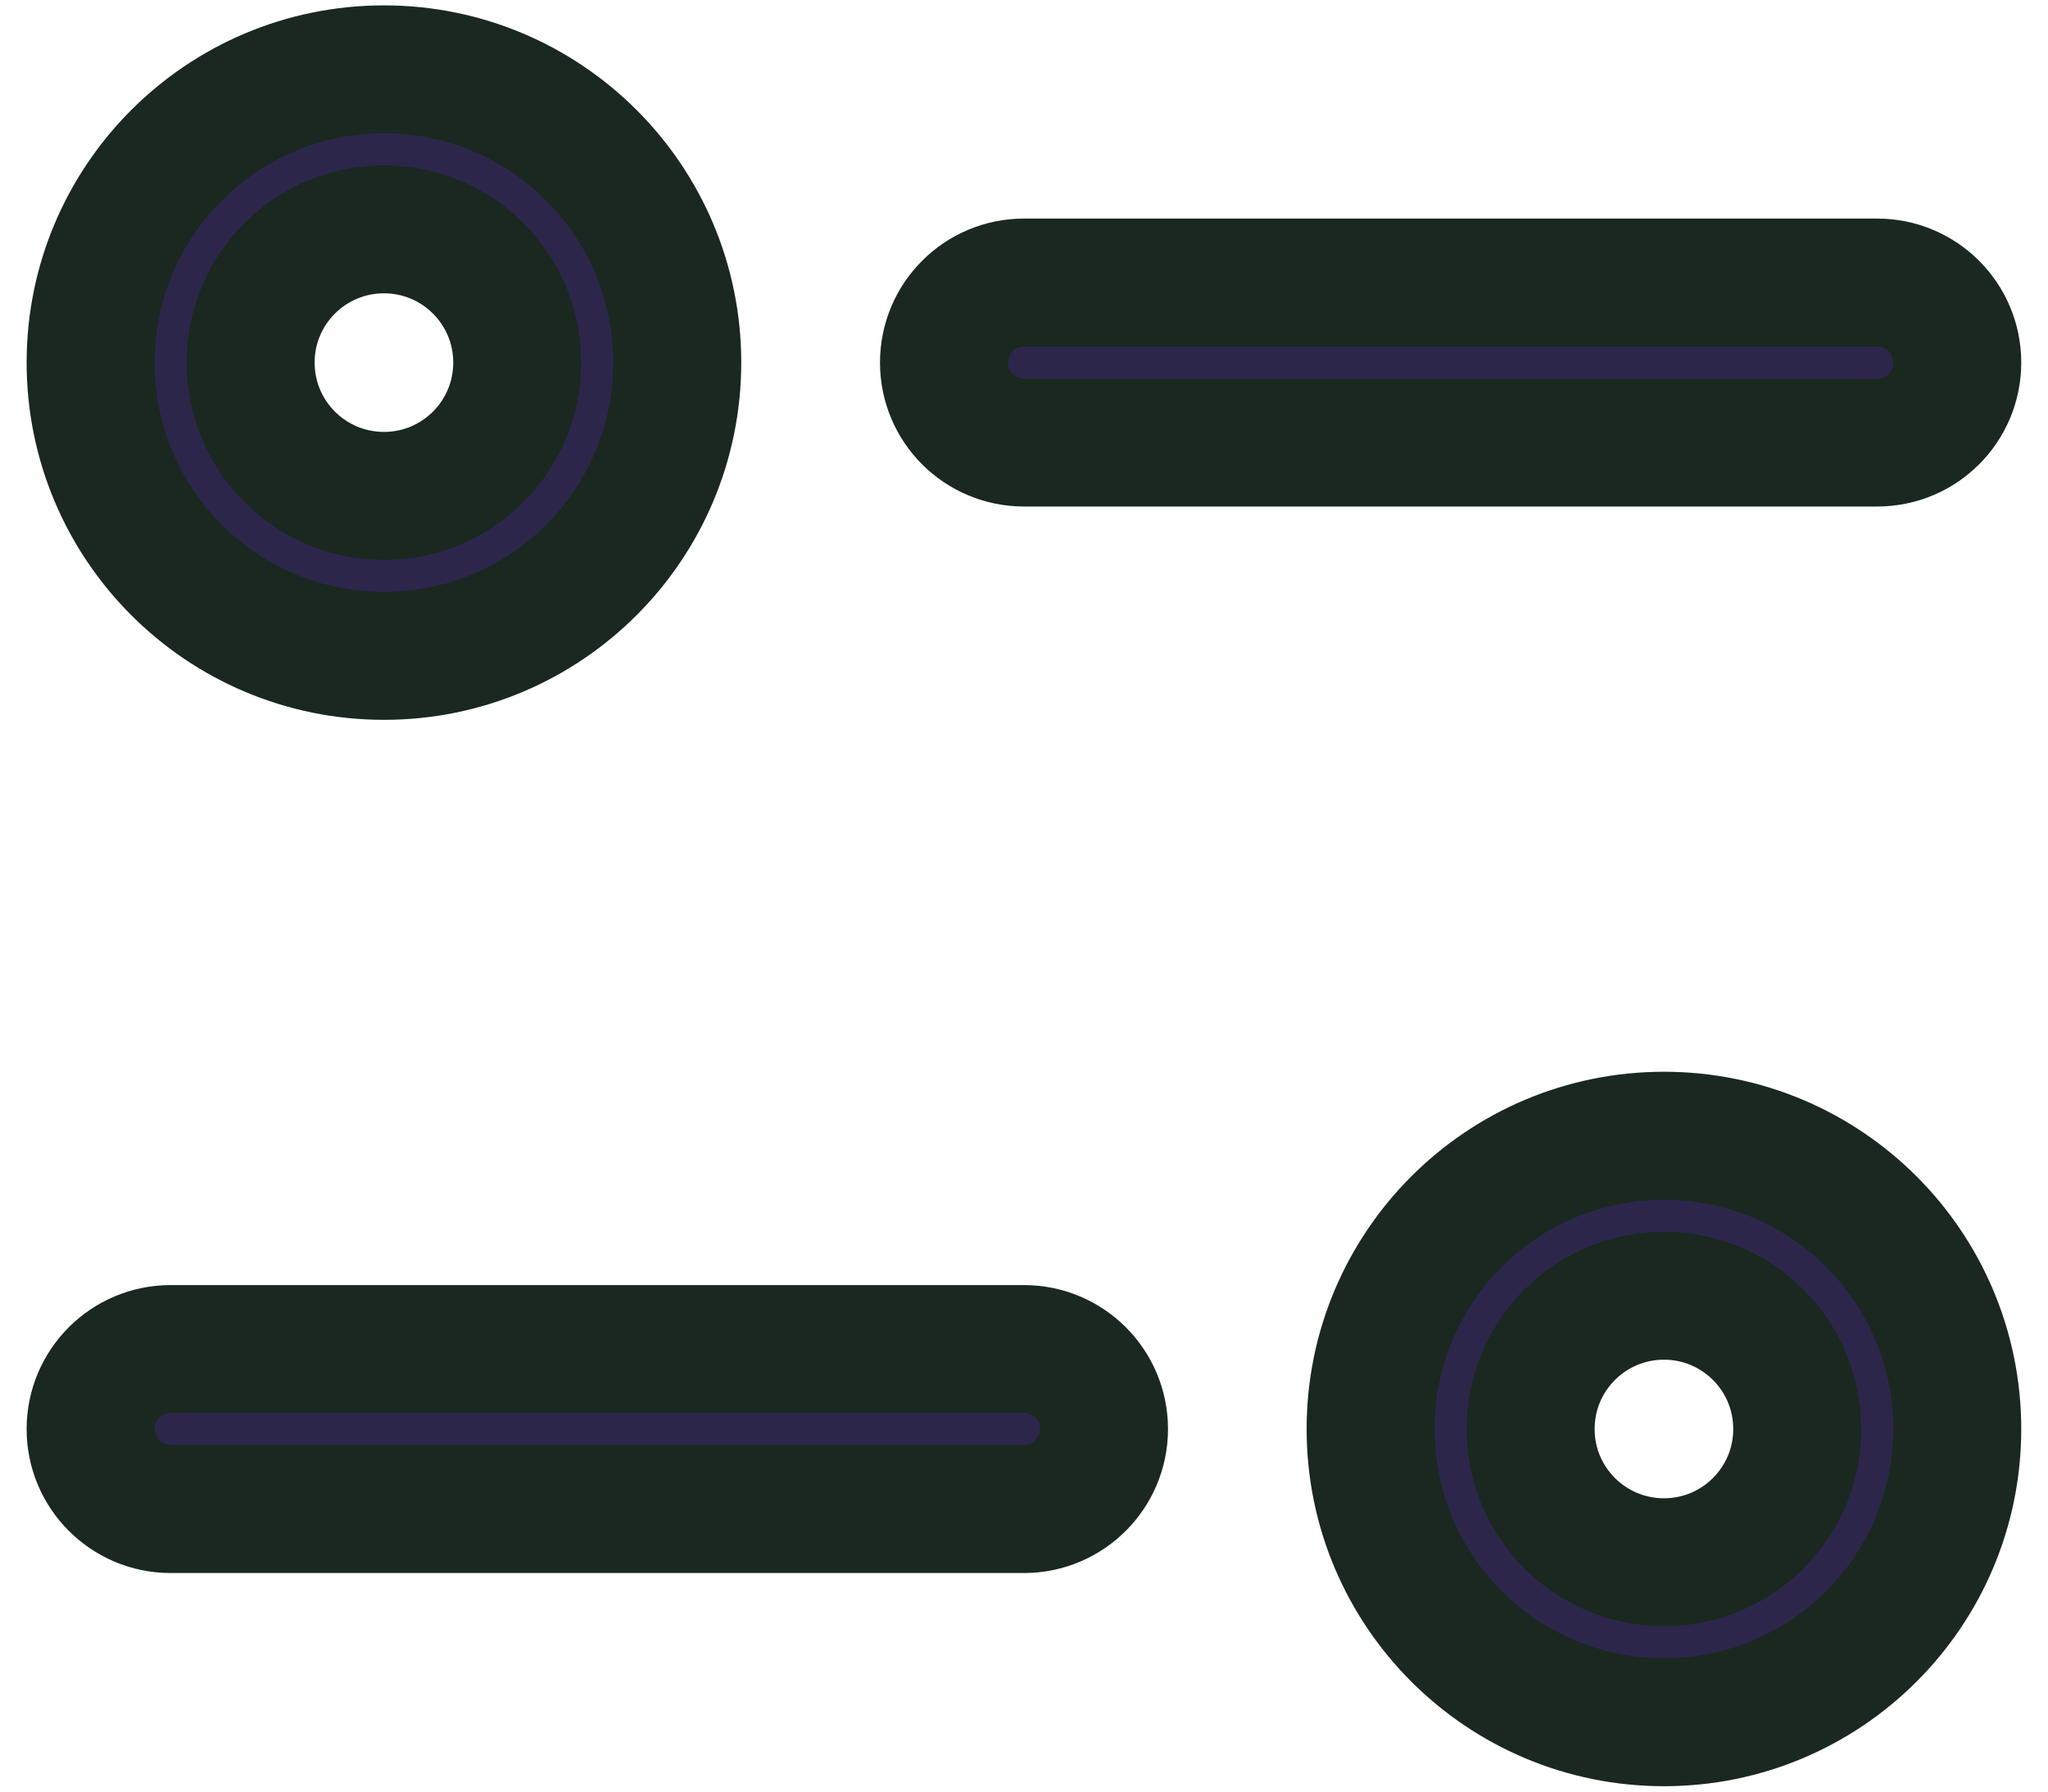 <svg width="16" height="14" viewBox="0 0 16 14" fill="none" xmlns="http://www.w3.org/2000/svg">
<path fill-rule="evenodd" clip-rule="evenodd" d="M3 0.542C1.734 0.542 0.708 1.568 0.708 2.833C0.708 4.099 1.734 5.125 3 5.125C4.265 5.125 5.291 4.099 5.291 2.833C5.291 1.568 4.265 0.542 3 0.542ZM1.958 2.833C1.958 2.258 2.424 1.792 3 1.792C3.575 1.792 4.041 2.258 4.041 2.833C4.041 3.409 3.575 3.875 3 3.875C2.424 3.875 1.958 3.409 1.958 2.833Z" fill="#2D264B"/>
<path d="M8 2.208C7.654 2.208 7.375 2.488 7.375 2.833C7.375 3.179 7.654 3.458 8 3.458L14.666 3.458C15.011 3.458 15.291 3.179 15.291 2.833C15.291 2.488 15.011 2.208 14.666 2.208L8 2.208Z" fill="#2D264B"/>
<path fill-rule="evenodd" clip-rule="evenodd" d="M13 8.875C11.734 8.875 10.708 9.901 10.708 11.167C10.708 12.432 11.734 13.458 13 13.458C14.265 13.458 15.291 12.432 15.291 11.167C15.291 9.901 14.265 8.875 13 8.875ZM11.958 11.167C11.958 10.591 12.424 10.125 13 10.125C13.575 10.125 14.041 10.591 14.041 11.167C14.041 11.742 13.575 12.208 13 12.208C12.424 12.208 11.958 11.742 11.958 11.167Z" fill="#2D264B"/>
<path d="M1.333 10.542C0.988 10.542 0.708 10.822 0.708 11.167C0.708 11.512 0.988 11.792 1.333 11.792L8 11.792C8.345 11.792 8.625 11.512 8.625 11.167C8.625 10.822 8.345 10.542 8 10.542H1.333Z" fill="#2D264B"/>
<path fill-rule="evenodd" clip-rule="evenodd" d="M3 0.542C1.734 0.542 0.708 1.568 0.708 2.833C0.708 4.099 1.734 5.125 3 5.125C4.265 5.125 5.291 4.099 5.291 2.833C5.291 1.568 4.265 0.542 3 0.542ZM1.958 2.833C1.958 2.258 2.424 1.792 3 1.792C3.575 1.792 4.041 2.258 4.041 2.833C4.041 3.409 3.575 3.875 3 3.875C2.424 3.875 1.958 3.409 1.958 2.833Z" stroke="#1A2820"/>
<path d="M8 2.208C7.654 2.208 7.375 2.488 7.375 2.833C7.375 3.179 7.654 3.458 8 3.458L14.666 3.458C15.011 3.458 15.291 3.179 15.291 2.833C15.291 2.488 15.011 2.208 14.666 2.208L8 2.208Z" stroke="#1A2820"/>
<path fill-rule="evenodd" clip-rule="evenodd" d="M13 8.875C11.734 8.875 10.708 9.901 10.708 11.167C10.708 12.432 11.734 13.458 13 13.458C14.265 13.458 15.291 12.432 15.291 11.167C15.291 9.901 14.265 8.875 13 8.875ZM11.958 11.167C11.958 10.591 12.424 10.125 13 10.125C13.575 10.125 14.041 10.591 14.041 11.167C14.041 11.742 13.575 12.208 13 12.208C12.424 12.208 11.958 11.742 11.958 11.167Z" stroke="#1A2820"/>
<path d="M1.333 10.542C0.988 10.542 0.708 10.822 0.708 11.167C0.708 11.512 0.988 11.792 1.333 11.792L8 11.792C8.345 11.792 8.625 11.512 8.625 11.167C8.625 10.822 8.345 10.542 8 10.542H1.333Z" stroke="#1A2820"/>
</svg>
